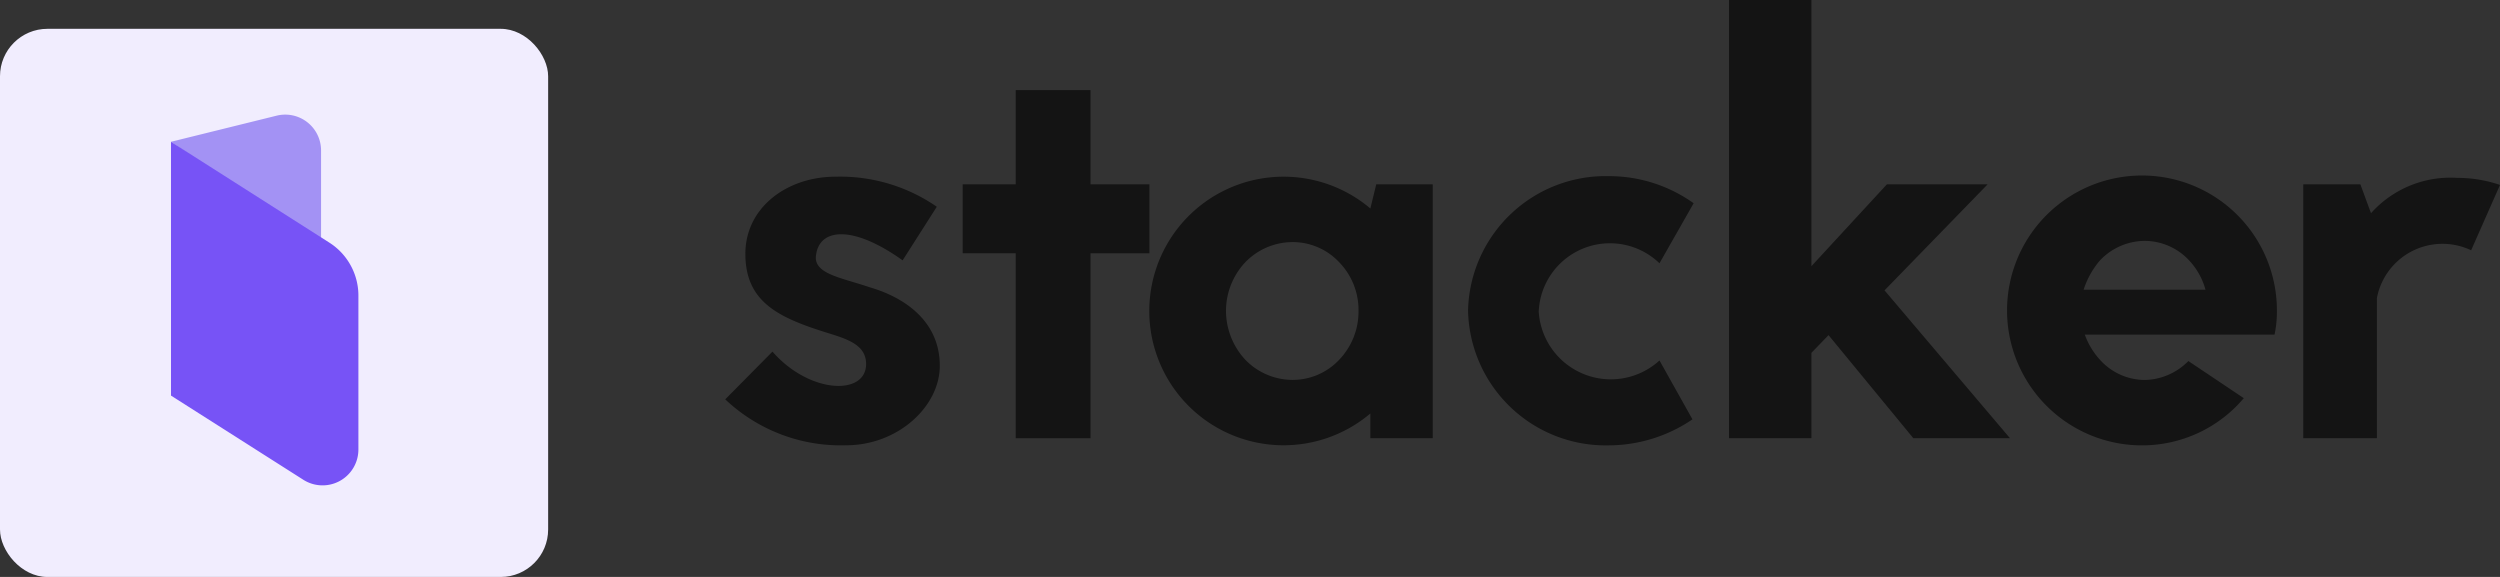 <svg xmlns="http://www.w3.org/2000/svg" viewBox="0 0 118.582 27.367"><rect x="0" y="0" width="118.582" height="27.367" fill="#333333" stroke="none"/><defs><style>.cls-1{fill:#f1edfe;}.cls-2{fill:#a392f4;}.cls-3{fill:#7753f6;}.cls-4{fill:#141414;}</style></defs><title>stacker-purple_1</title><g id="Layer_2" data-name="Layer 2"><g id="Layer_1-2" data-name="Layer 1"><rect class="cls-1" y="1.367" width="26" height="26" rx="2.25" ry="2.25"/><g id="Page-1"><g id="memo_logo_left" data-name="memo logo left"><g id="icon"><path id="Rectangle" class="cls-2" d="M8.11,9.7l7.119,4.874v-4.46h0a1.7,1.7,0,0,0-2.11-1.652Z" transform="translate(0 -2.975)"/><path id="Rectangle-2" data-name="Rectangle" class="cls-3" d="M8.11,9.7l7.511,4.783h0A2.977,2.977,0,0,1,17,16.995v7.3h0a1.7,1.7,0,0,1-2.615,1.435L8.111,21.739Z" transform="translate(0 -2.975)"/></g></g></g><path class="cls-4" d="M36.64,19.653c1.76,2.012,4.442,2.1,4.442.587,0-.894-.866-1.173-1.76-1.452-2.347-.727-3.967-1.453-3.967-3.772,0-2.207,1.984-3.66,4.274-3.66a8.058,8.058,0,0,1,4.806,1.426l-1.621,2.542c-2.347-1.677-3.939-1.537-4.107-.252-.14.895,1.173,1.063,2.57,1.537,1.7.5,3.3,1.648,3.3,3.716,0,1.928-1.983,3.771-4.442,3.771A7.972,7.972,0,0,1,34.4,21.917Z" transform="translate(0 -2.975)"/><path class="cls-4" d="M54.52,11.719v3.27H51.726v8.772H48.178V14.988H45.663v-3.27h2.515V7.249h3.548v4.47Z" transform="translate(0 -2.975)"/><path class="cls-4" d="M67.958,11.719V23.761H65V22.587a6.37,6.37,0,1,1,0-9.723l.279-1.146Zm-3.52,6.007a3.248,3.248,0,0,0-.922-2.318,3.02,3.02,0,0,0-2.207-.95,3.13,3.13,0,0,0-2.235.95,3.37,3.37,0,0,0-.922,2.318,3.425,3.425,0,0,0,.922,2.319,3.134,3.134,0,0,0,2.235.95,3.024,3.024,0,0,0,2.207-.95A3.3,3.3,0,0,0,64.438,17.726Z" transform="translate(0 -2.975)"/><path class="cls-4" d="M78.714,15.463a3.382,3.382,0,0,0-5.728,2.291,3.426,3.426,0,0,0,5.728,2.319l1.564,2.793A7.092,7.092,0,0,1,76.311,24.1a6.532,6.532,0,0,1-6.677-6.4,6.527,6.527,0,0,1,6.677-6.37,6.9,6.9,0,0,1,4.023,1.285Z" transform="translate(0 -2.975)"/><path class="cls-4" d="M90.755,23.761l-4.023-4.89-.811.839v4.051H82.01V2.975h3.911V15.6L89.5,11.719h4.778l-4.89,5.029,5.951,7.013Z" transform="translate(0 -2.975)"/><path class="cls-4" d="M106.429,21.861A6.312,6.312,0,0,1,101.6,24.1a6.4,6.4,0,1,1,6.4-6.4,5.3,5.3,0,0,1-.112,1.146h-9a3.542,3.542,0,0,0,.7,1.173,2.875,2.875,0,0,0,2.151.979A2.975,2.975,0,0,0,103.8,20.1Zm-1.816-5.142a3.3,3.3,0,0,0-.754-1.368,2.884,2.884,0,0,0-2.123-.95,2.946,2.946,0,0,0-2.151.95,4.079,4.079,0,0,0-.754,1.368Z" transform="translate(0 -2.975)"/><path class="cls-4" d="M112.463,13.088a5.049,5.049,0,0,1,4.079-1.676,6.242,6.242,0,0,1,2.04.335l-1.369,3.1a3.167,3.167,0,0,0-4.47,2.263v6.649H109.25V11.719h2.71Z" transform="translate(0 -2.975)"/></g></g></svg>